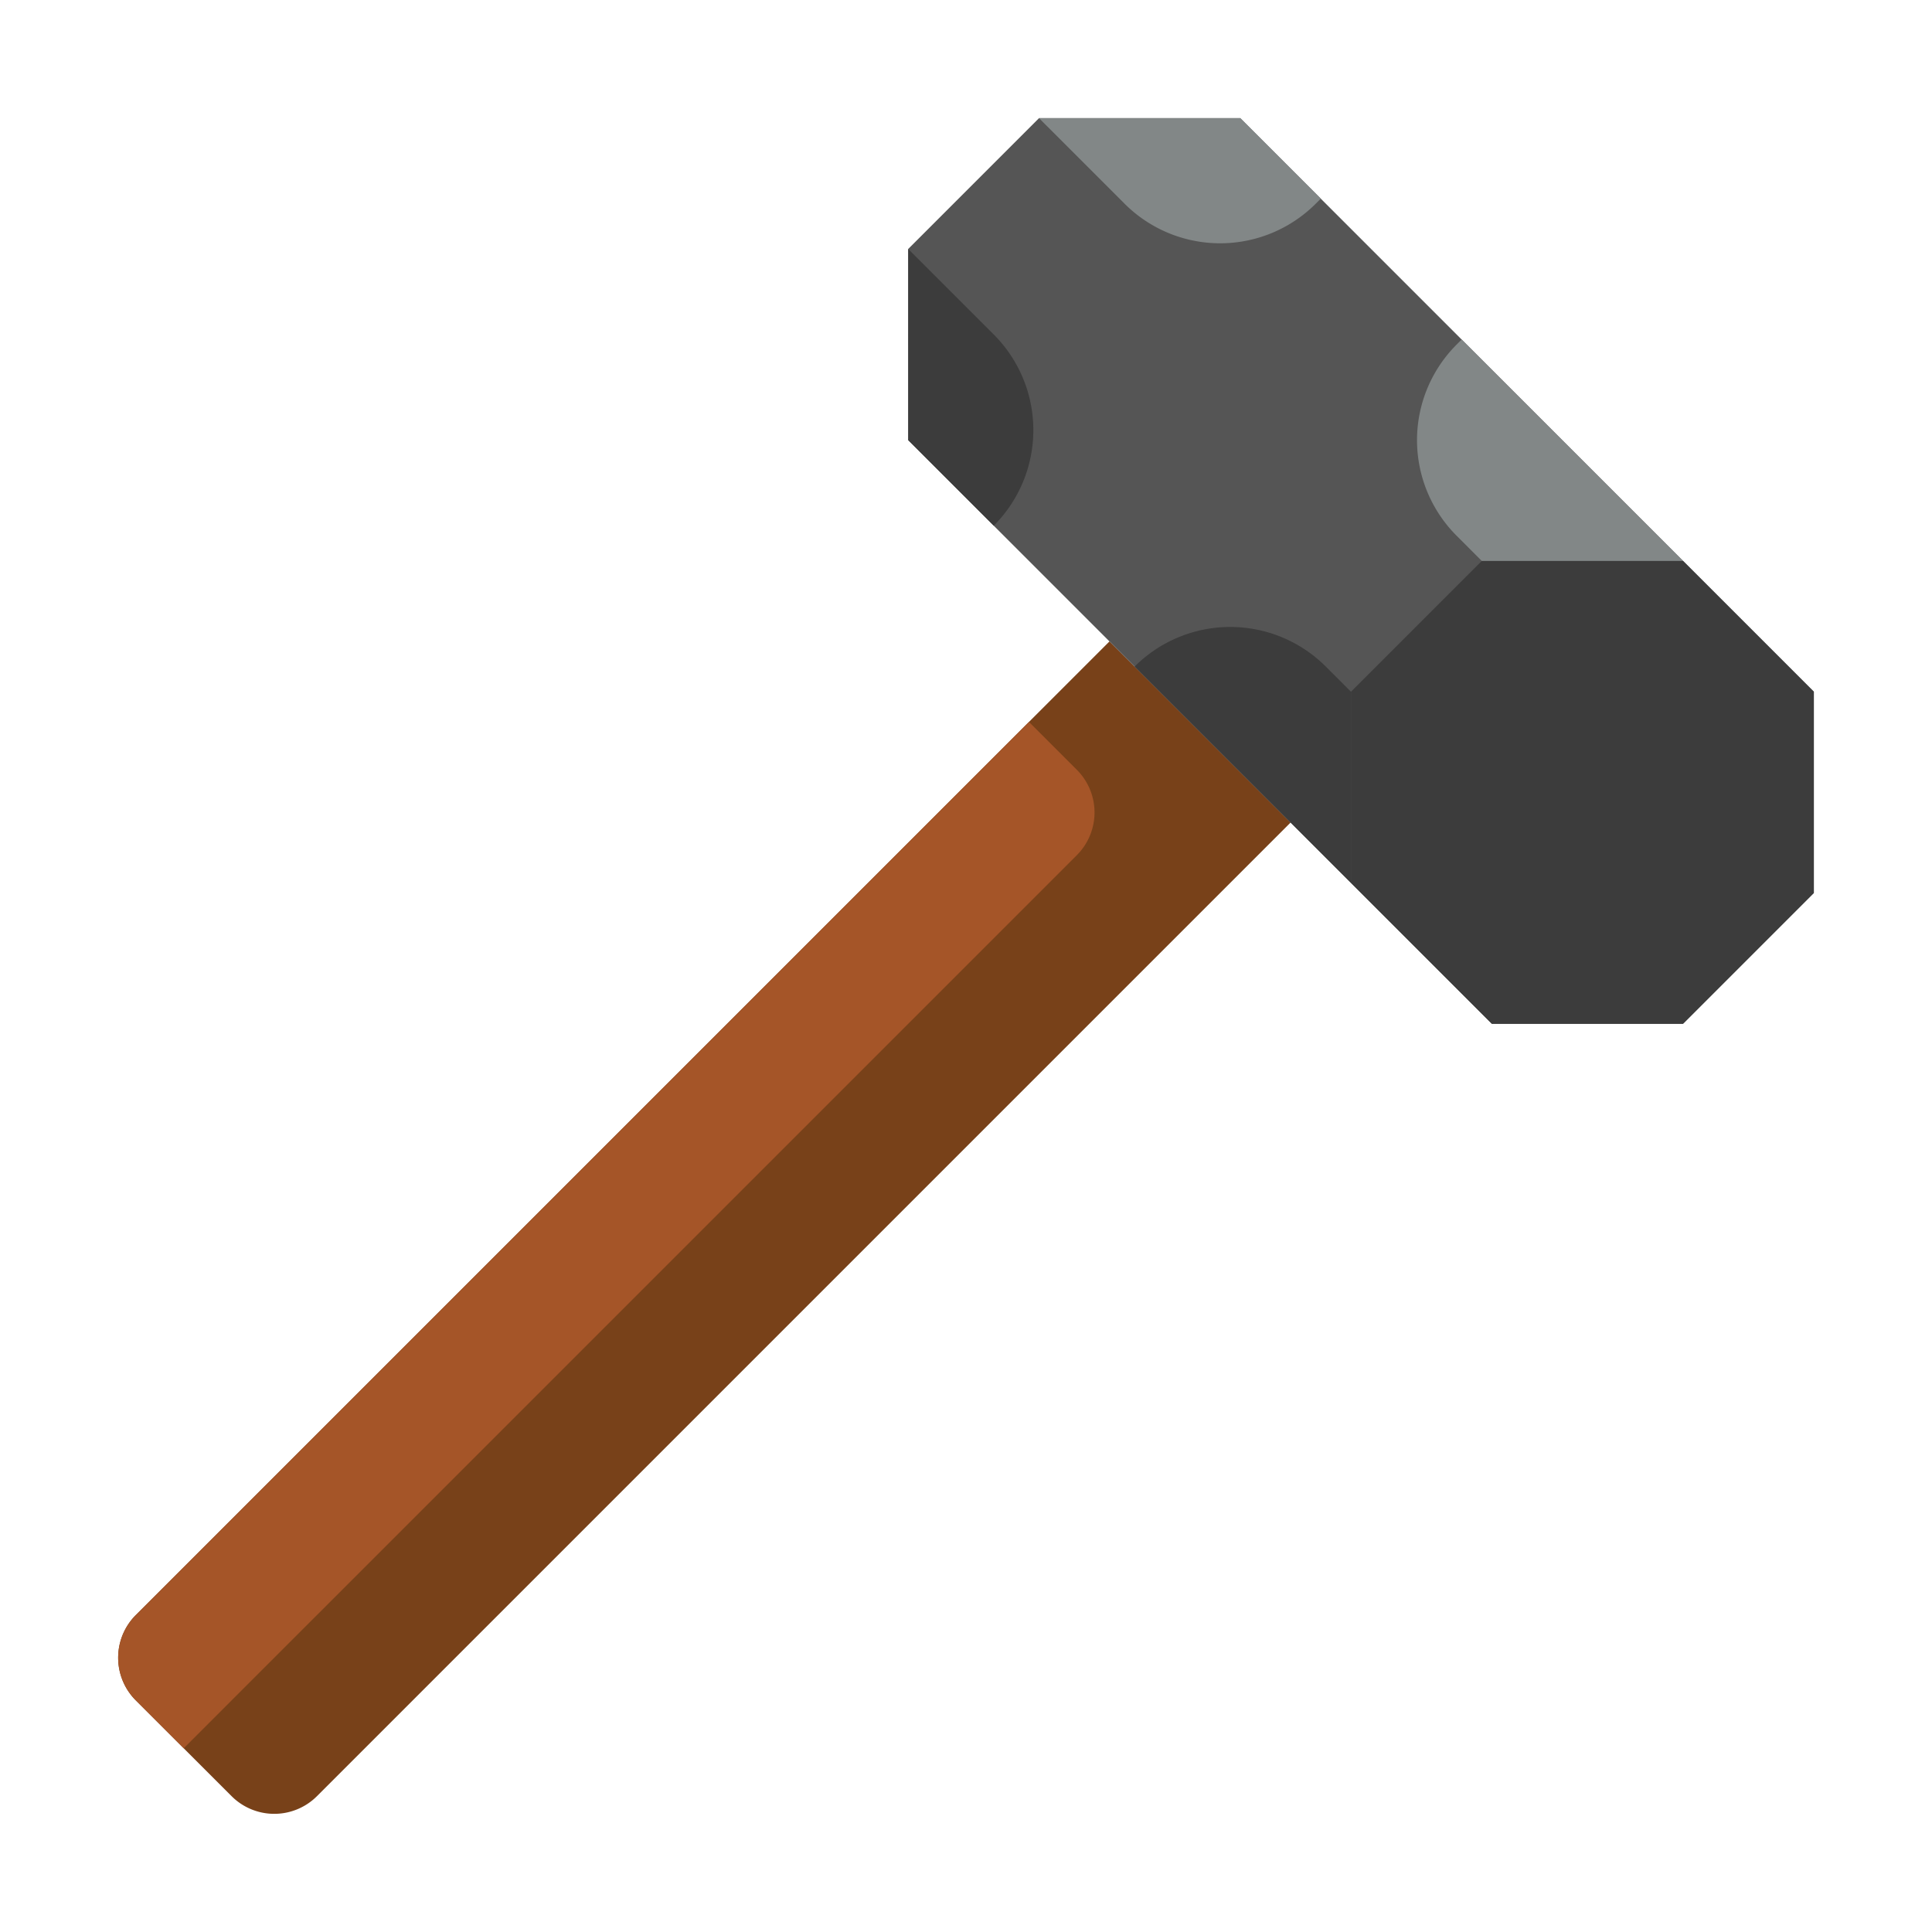 <svg xmlns="http://www.w3.org/2000/svg" viewBox="0 0 512 512"><title>70 Rage Room Icons - Expanded</title><path d="M149.412,138.2h67.882a0,0,0,0,1,0,0V503.094a16,16,0,0,1-16,16H165.412a16,16,0,0,1-16-16V138.2A0,0,0,0,1,149.412,138.2Z" transform="translate(286.091 -33.392) rotate(45)" fill="#784119"/><path d="M143.716,151.951h17.941a16,16,0,0,1,16,16V502.676a0,0,0,0,1,0,0H159.716a16,16,0,0,1-16-16V151.951a0,0,0,0,1,0,0Z" transform="translate(278.51 -17.754) rotate(45)" fill="#a55528"/><polygon points="275.353 31.314 328.686 31.314 480.686 183.314 480.686 236.647 446.02 271.314 395.353 271.314 240.686 116.647 240.686 65.98 275.353 31.314" fill="#555"/><polygon points="392.686 148.647 446.02 148.647 480.686 183.314 480.686 236.647 446.02 271.314 395.353 271.314 358.02 233.98 358.02 183.314 392.686 148.647" fill="#3c3c3c"/><path d="M275.353,31.314,298.02,53.98a35.825,35.825,0,0,0,50.666,0l1.334-1.333L328.686,31.314Z" fill="#828787"/><path d="M240.686,65.98l22.667,22.667a35.828,35.828,0,0,1,0,50.667h0l-22.667-22.667Z" fill="#3c3c3c"/><path d="M446.02,148.647,387.353,89.98l-1.333,1.334a35.825,35.825,0,0,0,0,50.666l6.666,6.667Z" fill="#828787"/><path d="M358.02,183.314l-6.667-6.667a35.828,35.828,0,0,0-50.667,0h0L358.02,233.98Z" fill="#3c3c3c"/></svg>